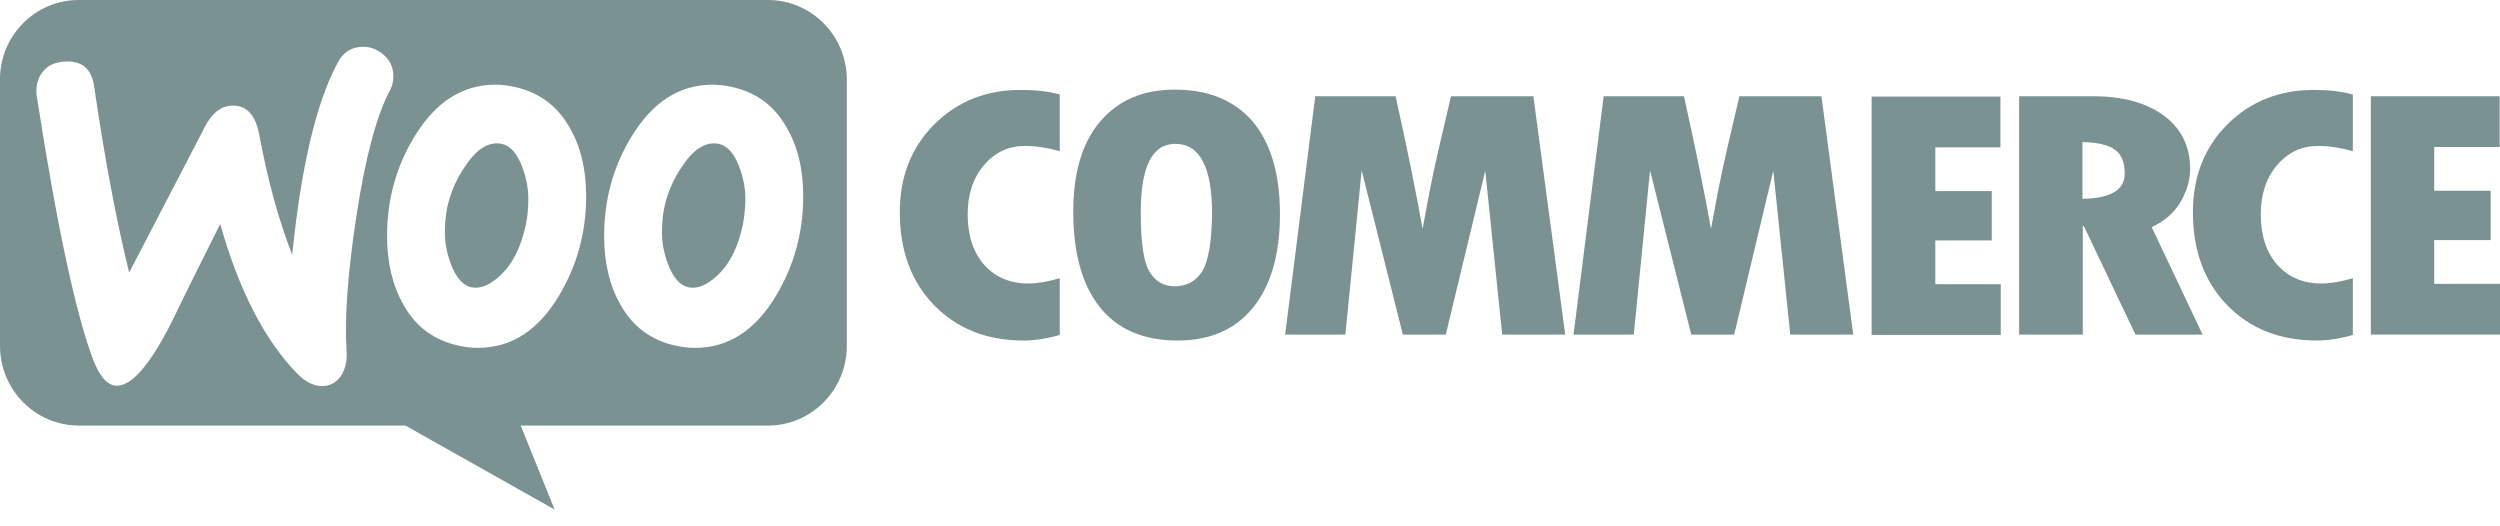 <svg width="114" height="24" viewBox="0 0 114 24" fill="none" xmlns="http://www.w3.org/2000/svg">
<path d="M32.679 12.591C33.264 12.065 33.658 11.283 33.879 10.229C33.943 9.862 33.99 9.463 33.99 9.048C33.99 8.586 33.895 8.091 33.706 7.596C33.469 6.974 33.153 6.639 32.774 6.559C32.206 6.447 31.653 6.766 31.132 7.548C30.706 8.155 30.438 8.793 30.296 9.447C30.217 9.814 30.185 10.213 30.185 10.612C30.185 11.075 30.28 11.57 30.469 12.065C30.706 12.687 31.022 13.022 31.401 13.102C31.795 13.182 32.222 13.006 32.679 12.591Z" fill="#7B9292"/>
<path d="M23.981 10.229C23.76 11.283 23.365 12.065 22.781 12.591C22.323 13.006 21.897 13.182 21.502 13.102C21.123 13.022 20.808 12.687 20.571 12.065C20.381 11.57 20.287 11.075 20.287 10.612C20.287 10.213 20.318 9.814 20.397 9.447C20.539 8.793 20.808 8.155 21.234 7.548C21.755 6.766 22.308 6.447 22.876 6.559C23.255 6.639 23.57 6.974 23.807 7.596C23.997 8.091 24.091 8.586 24.091 9.048C24.091 9.463 24.06 9.862 23.981 10.229Z" fill="#7B9292"/>
<path fill-rule="evenodd" clip-rule="evenodd" d="M3.584 0H35.016C37.005 0 38.616 1.628 38.616 3.639V15.767C38.616 17.778 37.005 19.406 35.016 19.406H23.744L25.291 23.236L18.487 19.406H3.6C1.61 19.406 0 17.778 0 15.767V3.639C-0.016 1.644 1.595 0 3.584 0ZM1.926 3.303C2.147 3 2.479 2.841 2.921 2.809C3.726 2.745 4.184 3.128 4.294 3.958C4.784 7.293 5.32 10.118 5.889 12.432L9.346 5.777C9.662 5.17 10.057 4.851 10.53 4.819C11.225 4.772 11.651 5.218 11.825 6.16C12.22 8.282 12.725 10.086 13.325 11.618C13.735 7.564 14.43 4.644 15.409 2.841C15.645 2.394 15.993 2.17 16.451 2.138C16.814 2.106 17.145 2.218 17.445 2.458C17.745 2.697 17.903 3 17.934 3.367C17.95 3.654 17.903 3.894 17.777 4.133C17.161 5.282 16.656 7.213 16.245 9.894C15.851 12.495 15.709 14.522 15.803 15.974C15.835 16.373 15.772 16.724 15.614 17.028C15.424 17.379 15.14 17.57 14.777 17.602C14.367 17.634 13.94 17.443 13.53 17.012C12.062 15.496 10.893 13.23 10.041 10.213C9.015 12.256 8.257 13.788 7.767 14.809C6.836 16.613 6.047 17.538 5.384 17.586C4.957 17.618 4.594 17.251 4.278 16.485C3.473 14.395 2.605 10.357 1.674 4.373C1.626 3.958 1.705 3.591 1.926 3.303ZM35.868 5.809C35.3 4.803 34.464 4.197 33.343 3.958C33.043 3.894 32.758 3.862 32.49 3.862C30.974 3.862 29.743 4.66 28.78 6.256C27.959 7.612 27.549 9.112 27.549 10.756C27.549 11.985 27.801 13.038 28.306 13.916C28.875 14.921 29.712 15.528 30.832 15.767C31.132 15.831 31.416 15.863 31.685 15.863C33.216 15.863 34.448 15.065 35.395 13.469C36.216 12.097 36.626 10.596 36.626 8.953C36.626 7.708 36.374 6.671 35.868 5.809ZM23.444 3.958C24.549 4.197 25.402 4.803 25.97 5.809C26.475 6.671 26.728 7.708 26.728 8.953C26.728 10.596 26.317 12.097 25.497 13.469C24.549 15.065 23.318 15.863 21.787 15.863C21.518 15.863 21.234 15.831 20.934 15.767C19.813 15.528 18.976 14.921 18.408 13.916C17.903 13.038 17.65 11.985 17.65 10.756C17.65 9.112 18.061 7.612 18.882 6.256C19.845 4.66 21.076 3.862 22.592 3.862C22.86 3.862 23.144 3.894 23.444 3.958Z" fill="#7B9292"/>
<path d="M41.031 9.687C41.031 8.059 41.552 6.719 42.61 5.665C43.668 4.612 44.994 4.086 46.604 4.101C47.22 4.101 47.804 4.165 48.325 4.309V6.894C47.757 6.735 47.236 6.655 46.746 6.655C45.988 6.655 45.373 6.942 44.867 7.533C44.378 8.107 44.126 8.857 44.126 9.767C44.126 10.74 44.378 11.506 44.883 12.081C45.389 12.639 46.052 12.927 46.888 12.927C47.299 12.927 47.772 12.847 48.325 12.687V15.273C47.725 15.448 47.172 15.528 46.683 15.528C44.994 15.528 43.636 14.985 42.594 13.916C41.552 12.847 41.031 11.427 41.031 9.687Z" fill="#7B9292"/>
<path fill-rule="evenodd" clip-rule="evenodd" d="M50.156 5.554C50.977 4.58 52.114 4.086 53.566 4.086C55.114 4.086 56.297 4.58 57.134 5.554C57.955 6.543 58.366 7.948 58.366 9.767C58.366 11.586 57.955 13.006 57.15 14.012C56.345 15.017 55.192 15.528 53.693 15.528C52.145 15.528 50.961 15.017 50.156 14.012C49.351 13.006 48.941 11.554 48.941 9.655C48.941 7.9 49.335 6.527 50.156 5.554ZM53.566 13.054C54.103 13.054 54.529 12.831 54.813 12.384C55.098 11.937 55.256 11.043 55.271 9.735C55.271 7.612 54.703 6.559 53.598 6.559C52.54 6.559 52.019 7.596 52.019 9.687C52.019 11.043 52.145 11.937 52.414 12.384C52.682 12.831 53.061 13.054 53.566 13.054Z" fill="#7B9292"/>
<path d="M65.596 6.83L66.165 4.389H69.922L71.374 15.257H68.501L67.728 7.788L65.928 15.257H63.97L62.092 7.772L61.349 15.257H58.602L59.976 4.389H63.639C64.16 6.735 64.57 8.745 64.87 10.437L65.186 8.745C65.312 8.091 65.454 7.453 65.596 6.83Z" fill="#7B9292"/>
<path d="M78.747 6.83L79.315 4.389H83.057L84.509 15.257H81.636L80.862 7.788L79.079 15.257H77.121L75.242 7.772L74.5 15.257H71.753L73.127 4.389H76.789C77.31 6.735 77.721 8.745 78.021 10.437L78.337 8.745C78.463 8.091 78.605 7.453 78.747 6.83Z" fill="#7B9292"/>
<path d="M90.824 10.964H88.251V12.959H91.235V15.273H85.346V4.405H91.219V6.719H88.251V8.714H90.824V10.964Z" fill="#7B9292"/>
<path fill-rule="evenodd" clip-rule="evenodd" d="M99.87 7.708C99.87 8.235 99.713 8.745 99.413 9.24C99.113 9.735 98.671 10.102 98.118 10.357L100.439 15.257H97.376L95.024 10.309H94.976V15.257H92.072V4.389H95.45C96.808 4.389 97.897 4.692 98.686 5.282C99.476 5.873 99.87 6.687 99.87 7.708ZM94.961 6.479V9.065C96.239 9.049 96.887 8.666 96.887 7.916C96.887 7.405 96.745 7.054 96.445 6.83C96.145 6.607 95.655 6.495 94.961 6.479Z" fill="#7B9292"/>
<path d="M99.997 9.687C99.997 8.059 100.518 6.719 101.575 5.665C102.633 4.612 103.975 4.086 105.57 4.101C106.185 4.101 106.769 4.165 107.29 4.309V6.894C106.722 6.735 106.201 6.655 105.712 6.655C104.954 6.655 104.338 6.942 103.833 7.533C103.344 8.107 103.091 8.857 103.091 9.767C103.091 10.74 103.344 11.506 103.849 12.081C104.354 12.639 105.017 12.927 105.854 12.927C106.264 12.927 106.738 12.847 107.29 12.687V15.273C106.69 15.448 106.138 15.528 105.649 15.528C103.959 15.528 102.602 14.985 101.56 13.916C100.518 12.847 99.997 11.427 99.997 9.687Z" fill="#7B9292"/>
<path d="M111 10.948V12.943H114V15.257H108.111V4.389H113.984V6.703H111V8.698H113.574V10.948H111Z" fill="#7B9292"/>
</svg>

